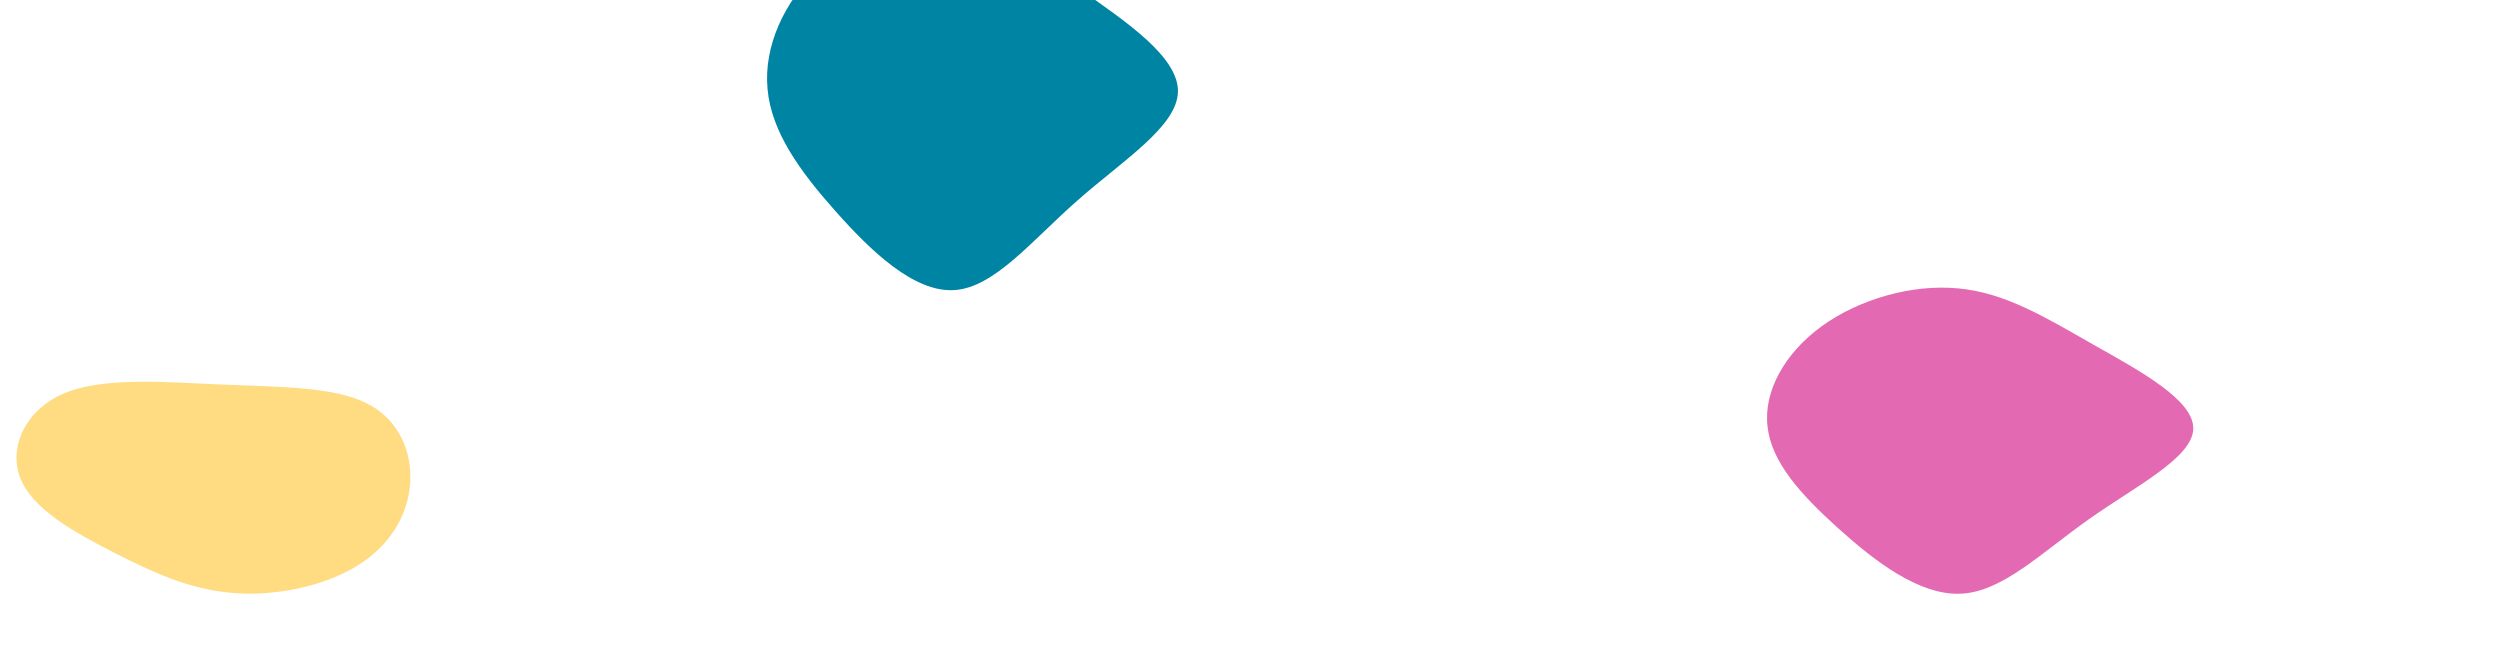 <?xml version="1.0" encoding="utf-8"?>
<!-- Generator: Adobe Illustrator 23.0.1, SVG Export Plug-In . SVG Version: 6.00 Build 0)  -->
<svg version="1.1" id="Layer_1" xmlns="http://www.w3.org/2000/svg" xmlns:xlink="http://www.w3.org/1999/xlink" x="0px" y="0px"
	 viewBox="0 0 1908 504" style="enable-background:new 0 0 1908 504;" xml:space="preserve">
<style type="text/css">
	.st0{clip-path:url(#SVGID_2_);}
	.st1{fill:#0084A3;}
	.st2{fill:#FFC530;fill-opacity:0.6;}
	.st3{fill:#D0067F;fill-opacity:0.6;}
</style>
<g>
	<defs>
		<rect id="SVGID_1_" x="521" width="378" height="291"/>
	</defs>
	<clipPath id="SVGID_2_">
		<use xlink:href="#SVGID_1_"  style="overflow:visible;"/>
	</clipPath>
	<g class="st0">
		<path class="st1" d="M824.8-7.8c35.1,24.7,74.9,51.5,74.2,78c-0.7,26.4-42,52.2-76.8,82.9c-34.9,30.7-63.3,66.4-93.9,68.3
			s-63.5-29.6-90.8-60.4c-27.3-30.7-48.8-60.6-51.7-93c-3.1-32.2,12.6-67.4,39.8-92.1c27.3-24.7,66.2-38.9,100.3-34.8
			C760.3-55,789.9-32.5,824.8-7.8z"/>
	</g>
</g>
<g>
	<path class="st2" d="M279.5,307.6c25.4,12.5,35.4,38,33.5,62.2c-2.1,24.2-15.8,47.2-41.2,62.5c-25.4,15.4-62.3,23-94.8,20.2
		c-32.7-2.8-60.8-15.8-90.7-31.1c-29.9-15.3-61.5-32.9-70.7-56.3c-9.4-23.3,3.6-52.4,33.5-65c29.9-12.5,76.6-8.5,120.4-6.6
		C213.3,295.3,254.3,295.1,279.5,307.6z"/>
</g>
<g>
	<path class="st3" d="M1596.9,262.6c36.4,20.5,77.7,42.8,77,64.8c-0.7,22-43.6,43.4-79.7,68.9c-36.2,25.5-65.7,55.2-97.4,56.8
		c-31.7,1.6-65.9-24.6-94.2-50.2c-28.3-25.5-50.7-50.3-53.6-77.3c-3.2-26.8,13-56,41.3-76.6c28.3-20.5,68.6-32.3,104.1-28.9
		C1530,223.3,1560.8,242,1596.9,262.6z"/>
</g>
</svg>

